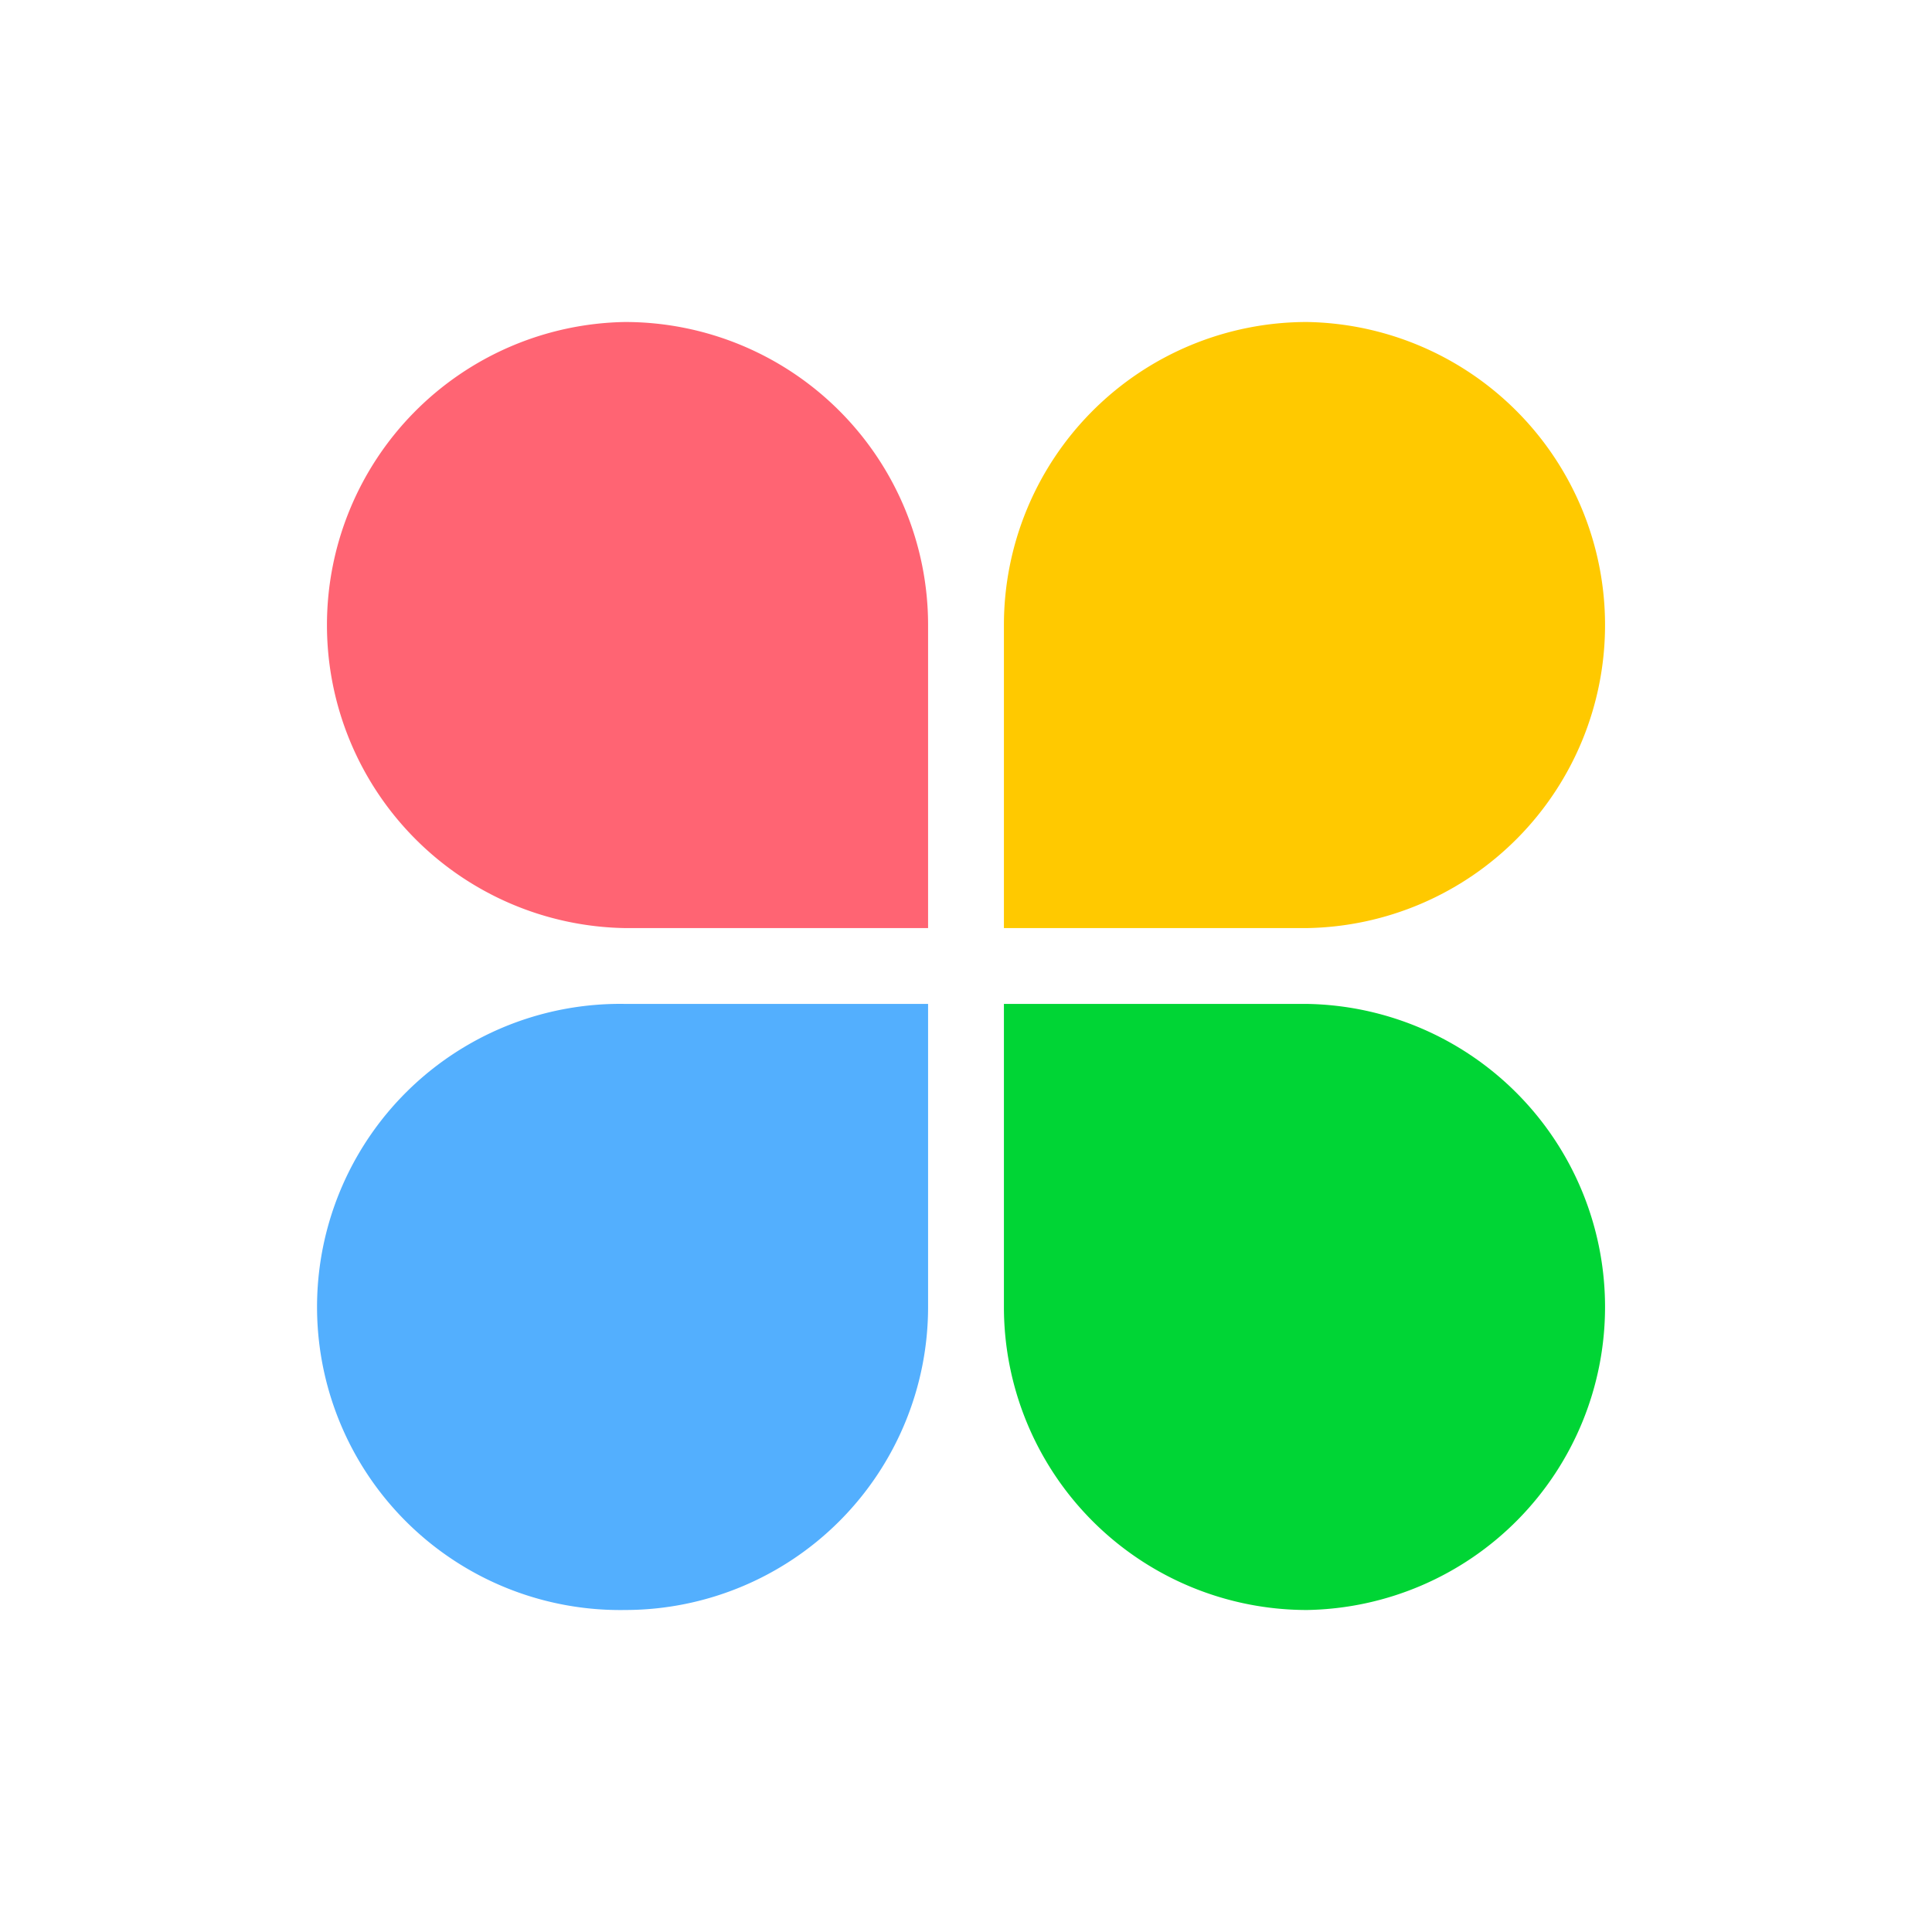 <?xml version="1.0" standalone="no"?><!DOCTYPE svg PUBLIC "-//W3C//DTD SVG 1.1//EN" "http://www.w3.org/Graphics/SVG/1.1/DTD/svg11.dtd"><svg t="1640330537566" class="icon" viewBox="0 0 1024 1024" version="1.1" xmlns="http://www.w3.org/2000/svg" p-id="3722" xmlns:xlink="http://www.w3.org/1999/xlink" width="46" height="46"><defs><style type="text/css"></style></defs><path d="M331.307 170.667a160.64 160.64 0 0 1 160.597 160.64v160.597H331.307a160.64 160.64 0 0 1 0-321.237z" fill="#FF6473" p-id="3723"></path><path d="M692.693 170.667a160.64 160.64 0 0 0-160.597 160.64v160.597h160.597a160.64 160.64 0 0 0 0-321.237z" fill="#FFC900" p-id="3724"></path><path d="M692.693 853.333a160.64 160.64 0 0 1-160.597-160.64v-160.597h160.597a160.64 160.64 0 0 1 0 321.237z" fill="#00D535" p-id="3725"></path><path d="M331.307 853.333a160.64 160.64 0 0 0 160.597-160.64v-160.597H331.307a160.64 160.64 0 1 0 0 321.237z" fill="#53AFFE" p-id="3726"></path></svg>